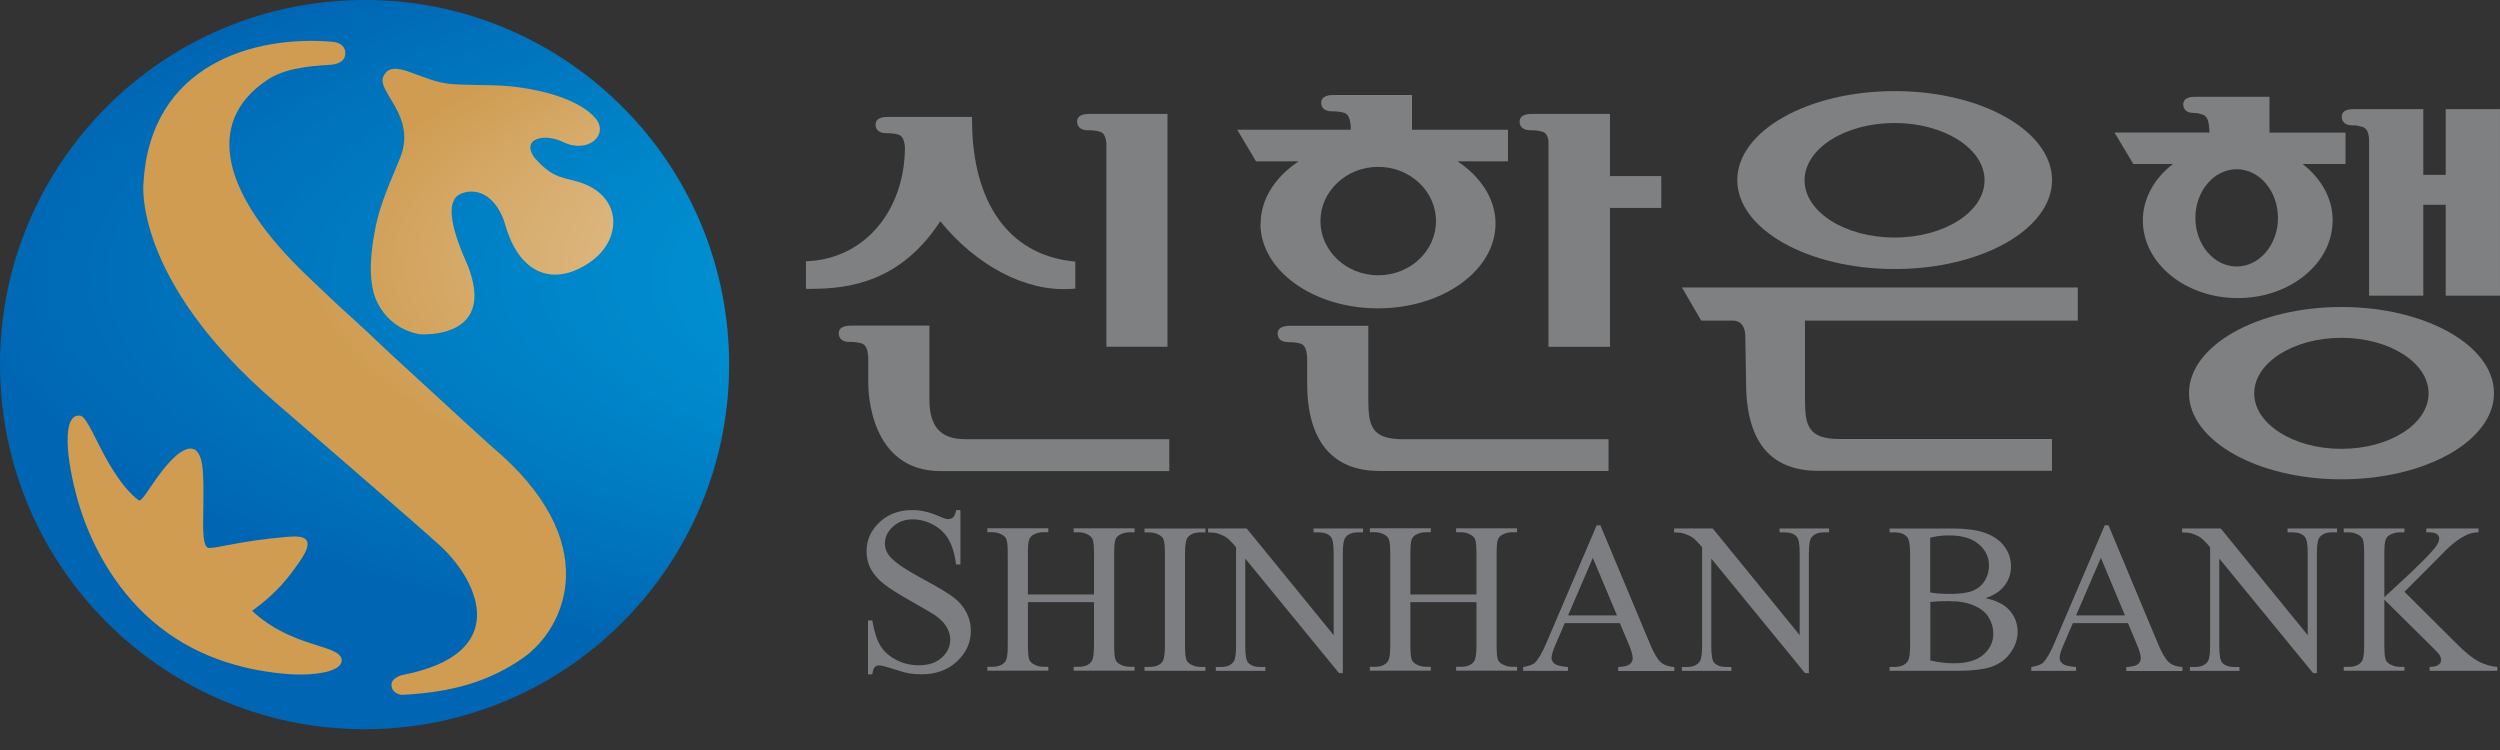 <svg width="80" height="24" viewBox="0 0 80 24" fill="none" xmlns="http://www.w3.org/2000/svg">
<rect x="0" y="0" width="80" height="24" fill="#333333" stroke="none"/>
<g clip-path="url(#clip0_801_6857)">
<path d="M11.144 0.167C4.792 0.454 -0.124 5.835 0.166 12.184C0.453 18.536 5.834 23.45 12.183 23.163C18.535 22.878 23.447 17.495 23.16 11.145C22.883 4.971 17.792 0.156 11.675 0.156C11.499 0.156 11.322 0.16 11.144 0.167Z" fill="url(#paint0_radial_801_6857)"/>
<path d="M11.453 0C11.348 0.002 11.245 0.007 11.14 0.011C4.7 0.302 -0.279 5.756 0.012 12.193C0.293 18.418 5.404 23.281 11.563 23.334H11.756C11.903 23.334 12.047 23.329 12.194 23.323C18.395 23.042 23.245 17.968 23.331 11.84V11.507C23.331 11.384 23.326 11.261 23.32 11.139C23.041 4.96 18 0.121 11.905 0H11.453ZM12.527 21.927C12.516 21.664 12.902 21.596 12.902 21.596C16.352 20.916 15.344 18.654 14.123 17.499C13.61 17.013 8.806 12.87 8.806 12.87C4.225 8.927 4.591 5.848 4.591 5.848C4.812 2.058 8.131 1.12 10.638 1.337C10.932 1.361 11.094 1.541 11.041 1.786C10.986 2.052 10.598 2.071 10.598 2.071C9.801 2.119 9.086 2.201 8.543 2.564C6.52 3.925 7.118 6.238 9.814 8.813C10.153 9.14 10.513 9.479 10.883 9.826C10.883 9.826 11.425 10.304 12.503 11.329C14.577 13.241 15.712 14.271 15.712 14.271C19.366 17.315 18.119 20.096 16.722 21.065C15.657 21.804 14.476 22.15 12.931 22.231L12.889 22.236C12.744 22.236 12.536 22.148 12.525 21.924M13.382 10.687C12.196 10.437 11.955 9.363 11.955 9.363C11.857 8.984 11.835 8.508 11.914 7.899C12.076 6.626 12.418 6.027 12.808 5.041C13.336 3.715 12.054 2.939 12.266 2.453C12.556 1.793 13.472 2.632 14.491 2.694C15.37 2.742 15.898 2.698 16.582 2.79C17.489 2.911 18.574 3.218 19.057 3.787C19.499 4.307 18.822 4.94 18.009 4.541C17.415 4.252 16.665 4.43 17.104 5.05C17.634 5.639 17.886 5.657 18.425 5.797C19.911 6.187 19.94 7.61 18.938 8.348C17.792 9.186 16.637 8.842 16.17 7.198C15.935 6.378 15.357 5.962 14.763 6.194C14.173 6.426 14.522 7.505 14.971 8.504C15.749 10.494 14.171 10.698 13.573 10.698C13.481 10.698 13.413 10.694 13.38 10.689M9.034 21.554C7.745 21.427 6.204 21.021 4.865 19.862C3.633 18.797 2.868 17.328 2.498 16.044C2.118 14.724 1.958 13.184 2.585 13.306C2.778 13.344 3.111 14.192 3.473 14.808C3.848 15.443 4.152 15.796 4.437 16.011C4.567 16.107 5.007 15.13 5.645 14.573C6.018 14.266 6.425 14.161 6.491 15.077C6.57 16.202 6.368 17.536 6.695 17.536C7.002 17.536 7.694 17.304 9.213 17.177C9.783 17.129 10.107 17.236 9.564 18.006C9.292 18.387 8.928 18.928 8.067 19.546C9.358 20.756 10.908 20.609 10.934 21.124C10.949 21.42 10.37 21.585 9.612 21.585C9.428 21.585 9.233 21.574 9.031 21.556" fill="url(#paint1_radial_801_6857)"/>
<path d="M30.09 7.082C31.252 8.511 32.828 9.337 34.254 9.245L34.41 9.236V8.373L34.265 8.355C32.282 8.112 31.129 6.492 31.105 3.91V3.741H28.448C28.33 3.741 28.019 3.735 28.019 3.987C28.019 4.07 28.052 4.261 28.358 4.261C28.497 4.261 28.619 4.274 28.711 4.298C28.819 4.322 28.928 4.375 28.959 4.712C28.948 6.72 27.705 8.221 25.941 8.351L25.79 8.362V9.243H25.954C27.227 9.243 28.841 8.991 30.092 7.077" fill="#7E8082"/>
<path d="M30.868 14.052C30.099 14.052 29.741 13.648 29.741 12.785V10.42H27.267C27.151 10.42 26.84 10.415 26.84 10.667C26.84 10.748 26.875 10.941 27.179 10.941C27.317 10.941 27.438 10.954 27.532 10.979C27.646 11.005 27.76 11.062 27.784 11.439V12.267C27.784 12.555 27.85 15.075 30.099 15.075H37.417V14.054H30.87L30.868 14.052Z" fill="#7E8082"/>
<path d="M34.897 3.645C34.778 3.645 34.467 3.641 34.467 3.893C34.467 3.974 34.5 4.167 34.807 4.167C34.947 4.167 35.068 4.18 35.16 4.204C35.265 4.228 35.372 4.276 35.405 4.585V11.095H37.36V3.645H34.897Z" fill="#7E8082"/>
<path d="M44.102 8.809C43.085 8.809 42.254 8.031 42.254 7.075C42.254 6.119 43.083 5.339 44.102 5.339C45.121 5.339 45.952 6.117 45.952 7.075C45.952 8.033 45.123 8.809 44.102 8.809ZM40.334 7.156C40.334 8.651 42.02 9.867 44.096 9.867C46.171 9.867 47.857 8.651 47.857 7.156C47.857 6.367 47.385 5.657 46.64 5.162H48.255V4.151H45.185V3.04H42.708C42.592 3.04 42.279 3.036 42.279 3.288C42.279 3.371 42.311 3.562 42.62 3.562C42.758 3.562 42.879 3.575 42.973 3.599C43.083 3.625 43.195 3.68 43.223 4.035C43.223 4.028 43.223 4.085 43.223 4.151H39.591L40.192 5.162H41.557C40.81 5.659 40.341 6.367 40.341 7.156" fill="#7E8082"/>
<path d="M44.913 14.056C43.898 14.056 43.786 13.65 43.786 12.787V10.426H41.312C41.196 10.426 40.885 10.424 40.885 10.674C40.885 10.757 40.917 10.948 41.224 10.948C41.362 10.948 41.485 10.961 41.577 10.985C41.687 11.011 41.803 11.066 41.829 11.432V12.265C41.829 14.1 42.627 15.071 44.144 15.071H51.473V14.054H44.913V14.056Z" fill="#7E8082"/>
<path d="M53.161 6.654V5.635H51.519V3.645H49.056C48.939 3.645 48.628 3.641 48.628 3.893C48.628 3.974 48.661 4.167 48.968 4.167C49.106 4.167 49.229 4.18 49.319 4.204C49.413 4.224 49.507 4.267 49.551 4.495V11.097H51.519V6.654H53.161Z" fill="#7E8082"/>
<path d="M70.252 6.972C70.252 6.113 70.846 5.416 71.574 5.416C72.302 5.416 72.895 6.113 72.895 6.972C72.895 7.831 72.302 8.528 71.574 8.528C70.846 8.528 70.252 7.831 70.252 6.972ZM74.647 7.06C74.647 6.345 74.274 5.703 73.682 5.249H75.057V4.243H72.624V3.097H70.294C70.153 3.097 69.864 3.097 69.864 3.342C69.864 3.426 69.897 3.616 70.206 3.616C70.346 3.616 70.351 3.63 70.445 3.656C70.557 3.682 70.677 3.741 70.697 4.125L70.704 4.241H67.664L68.266 5.247H69.535C68.944 5.701 68.571 6.343 68.571 7.058C68.571 8.425 69.934 9.539 71.609 9.539C73.283 9.539 74.644 8.425 74.644 7.058" fill="#7E8082"/>
<path d="M74.925 14.363C73.386 14.363 72.135 13.565 72.135 12.587C72.135 11.61 73.386 10.81 74.925 10.81C76.464 10.81 77.715 11.608 77.715 12.587C77.715 13.567 76.464 14.363 74.925 14.363ZM74.929 9.824C72.238 9.824 70.048 11.06 70.048 12.581C70.048 14.102 72.238 15.338 74.929 15.338C77.621 15.338 79.808 14.1 79.808 12.581C79.808 11.062 77.621 9.824 74.929 9.824Z" fill="#7E8082"/>
<path d="M60.626 7.601C59.039 7.601 57.746 6.779 57.746 5.769C57.746 4.758 59.037 3.936 60.626 3.936C62.215 3.936 63.506 4.758 63.506 5.769C63.506 6.779 62.215 7.601 60.626 7.601ZM60.63 2.915C57.851 2.915 55.593 4.193 55.593 5.762C55.593 7.332 57.853 8.609 60.63 8.609C63.407 8.609 65.665 7.334 65.665 5.762C65.665 4.191 63.405 2.915 60.63 2.915Z" fill="#7E8082"/>
<path d="M79.999 3.492H78.263V5.596H77.546V3.492H75.366C75.228 3.492 74.936 3.487 74.936 3.735C74.936 3.818 74.969 4.011 75.278 4.011C75.418 4.011 75.464 4.024 75.556 4.05C75.67 4.077 75.811 4.132 75.811 4.517V9.462H77.546V6.553H78.263V9.462H79.999V3.492Z" fill="#7E8082"/>
<path d="M55.848 10.722C55.848 10.722 55.87 11.79 55.876 12.355C55.909 14.242 56.742 15.108 58.303 15.066H65.663V14.049H58.886C57.871 14.049 57.759 13.642 57.759 12.78V10.26H66.489V9.199H53.823L54.438 10.26H55.444C55.444 10.26 55.817 10.22 55.846 10.705V10.722H55.848Z" fill="#7E8082"/>
<path d="M30.734 16.324V18.062H30.596C30.552 17.729 30.471 17.464 30.357 17.265C30.243 17.067 30.079 16.91 29.866 16.793C29.654 16.677 29.435 16.62 29.207 16.62C28.95 16.62 28.738 16.699 28.569 16.855C28.4 17.013 28.317 17.19 28.317 17.39C28.317 17.543 28.369 17.683 28.477 17.808C28.63 17.994 28.994 18.24 29.57 18.549C30.04 18.801 30.36 18.994 30.533 19.13C30.704 19.264 30.837 19.424 30.929 19.605C31.021 19.787 31.067 19.98 31.067 20.18C31.067 20.559 30.921 20.888 30.625 21.164C30.329 21.44 29.95 21.578 29.485 21.578C29.338 21.578 29.202 21.567 29.073 21.545C28.996 21.532 28.838 21.488 28.597 21.409C28.356 21.333 28.205 21.293 28.139 21.293C28.073 21.293 28.03 21.311 27.992 21.348C27.957 21.385 27.931 21.462 27.913 21.578H27.776V19.855H27.913C27.977 20.217 28.065 20.487 28.172 20.664C28.282 20.844 28.446 20.993 28.67 21.111C28.893 21.23 29.139 21.289 29.406 21.289C29.715 21.289 29.959 21.208 30.138 21.043C30.318 20.881 30.408 20.688 30.408 20.465C30.408 20.342 30.375 20.217 30.305 20.09C30.237 19.963 30.132 19.847 29.989 19.737C29.893 19.663 29.63 19.505 29.2 19.264C28.77 19.023 28.464 18.83 28.284 18.687C28.102 18.545 27.964 18.385 27.87 18.214C27.776 18.043 27.729 17.85 27.729 17.644C27.729 17.282 27.867 16.973 28.144 16.712C28.42 16.451 28.773 16.322 29.2 16.322C29.468 16.322 29.75 16.388 30.048 16.519C30.186 16.581 30.285 16.611 30.342 16.611C30.406 16.611 30.458 16.592 30.5 16.555C30.541 16.517 30.574 16.438 30.599 16.322H30.737L30.734 16.324Z" fill="#7D7E81"/>
<path d="M32.893 19.023H35.008V17.718C35.008 17.486 34.993 17.333 34.965 17.258C34.943 17.201 34.894 17.153 34.824 17.113C34.728 17.059 34.627 17.032 34.52 17.032H34.357V16.907H36.306V17.032H36.144C36.036 17.032 35.933 17.059 35.839 17.109C35.767 17.144 35.718 17.199 35.692 17.271C35.666 17.344 35.653 17.493 35.653 17.716V20.655C35.653 20.886 35.668 21.039 35.697 21.111C35.718 21.168 35.764 21.216 35.835 21.256C35.933 21.308 36.036 21.337 36.144 21.337H36.306V21.462H34.357V21.337H34.52C34.706 21.337 34.842 21.282 34.925 21.173C34.982 21.1 35.008 20.929 35.008 20.655V19.268H32.893V20.655C32.893 20.886 32.909 21.039 32.937 21.111C32.959 21.168 33.007 21.216 33.077 21.256C33.174 21.308 33.275 21.337 33.382 21.337H33.546V21.462H31.596V21.337H31.758C31.946 21.337 32.082 21.282 32.168 21.173C32.223 21.1 32.249 20.929 32.249 20.655V17.716C32.249 17.484 32.233 17.33 32.205 17.256C32.183 17.199 32.137 17.151 32.067 17.111C31.968 17.056 31.865 17.03 31.758 17.03H31.596V16.905H33.546V17.03H33.382C33.275 17.03 33.172 17.056 33.077 17.107C33.007 17.142 32.959 17.197 32.933 17.269C32.906 17.341 32.893 17.49 32.893 17.714V19.023Z" fill="#7D7E81"/>
<path d="M38.574 21.341V21.466H36.624V21.341H36.786C36.974 21.341 37.11 21.287 37.196 21.177C37.251 21.105 37.277 20.934 37.277 20.66V17.718C37.277 17.488 37.261 17.335 37.233 17.262C37.211 17.206 37.165 17.157 37.095 17.118C36.996 17.063 36.893 17.037 36.786 17.037H36.624V16.912H38.574V17.037H38.41C38.224 17.037 38.088 17.091 38.005 17.201C37.947 17.273 37.921 17.444 37.921 17.718V20.66C37.921 20.89 37.937 21.043 37.965 21.116C37.987 21.173 38.035 21.221 38.105 21.26C38.202 21.313 38.303 21.341 38.41 21.341H38.574Z" fill="#7D7E81"/>
<path d="M38.658 16.91H39.894L42.677 20.324V17.699C42.677 17.418 42.647 17.245 42.583 17.175C42.5 17.081 42.368 17.035 42.191 17.035H42.033V16.91H43.618V17.035H43.456C43.263 17.035 43.127 17.094 43.046 17.21C42.995 17.282 42.971 17.444 42.971 17.701V21.541H42.85L39.848 17.874V20.679C39.848 20.96 39.879 21.133 39.938 21.203C40.023 21.297 40.155 21.344 40.33 21.344H40.492V21.468H38.907V21.344H39.065C39.26 21.344 39.398 21.284 39.48 21.168C39.528 21.096 39.554 20.934 39.554 20.677V17.51C39.423 17.355 39.322 17.254 39.254 17.206C39.186 17.155 39.085 17.111 38.953 17.067C38.888 17.048 38.789 17.037 38.658 17.037V16.91Z" fill="#7D7E81"/>
<path d="M45.132 19.023H47.247V17.718C47.247 17.486 47.232 17.333 47.203 17.258C47.181 17.201 47.133 17.153 47.063 17.113C46.967 17.059 46.866 17.032 46.758 17.032H46.596V16.907H48.545V17.032H48.383C48.275 17.032 48.172 17.059 48.078 17.109C48.006 17.144 47.957 17.199 47.931 17.271C47.905 17.344 47.892 17.493 47.892 17.716V20.655C47.892 20.886 47.907 21.039 47.935 21.111C47.957 21.168 48.003 21.216 48.074 21.256C48.172 21.308 48.275 21.337 48.383 21.337H48.545V21.462H46.596V21.337H46.758C46.945 21.337 47.081 21.282 47.164 21.173C47.221 21.1 47.247 20.929 47.247 20.655V19.268H45.132V20.655C45.132 20.886 45.148 21.039 45.176 21.111C45.198 21.168 45.246 21.216 45.316 21.256C45.413 21.308 45.514 21.337 45.621 21.337H45.785V21.462H43.835V21.337H43.997C44.185 21.337 44.321 21.282 44.407 21.173C44.462 21.1 44.488 20.929 44.488 20.655V17.716C44.488 17.484 44.472 17.33 44.444 17.256C44.422 17.199 44.376 17.151 44.306 17.111C44.207 17.056 44.104 17.03 43.997 17.03H43.835V16.905H45.785V17.03H45.621C45.514 17.03 45.41 17.056 45.316 17.107C45.246 17.142 45.198 17.197 45.172 17.269C45.145 17.341 45.132 17.49 45.132 17.714V19.023Z" fill="#7D7E81"/>
<path d="M51.837 19.941H50.072L49.763 20.66C49.687 20.837 49.649 20.969 49.649 21.056C49.649 21.127 49.682 21.186 49.748 21.241C49.814 21.293 49.956 21.328 50.175 21.344V21.468H48.742V21.344C48.933 21.311 49.056 21.267 49.112 21.212C49.226 21.105 49.353 20.886 49.492 20.557L51.094 16.809H51.212L52.797 20.598C52.924 20.903 53.04 21.1 53.145 21.192C53.251 21.282 53.395 21.335 53.579 21.346V21.471H51.782V21.346C51.964 21.337 52.087 21.306 52.15 21.256C52.214 21.206 52.247 21.142 52.247 21.067C52.247 20.969 52.203 20.813 52.113 20.601L51.837 19.945V19.941ZM51.743 19.693L50.971 17.852L50.178 19.693H51.743Z" fill="#7D7E81"/>
<path d="M53.571 16.91H54.807L57.59 20.324V17.699C57.59 17.418 57.56 17.245 57.496 17.175C57.413 17.081 57.283 17.035 57.104 17.035H56.946V16.91H58.531V17.035H58.368C58.175 17.035 58.04 17.094 57.959 17.21C57.91 17.282 57.884 17.444 57.884 17.701V21.541H57.763L54.761 17.874V20.679C54.761 20.96 54.791 21.133 54.85 21.203C54.936 21.297 55.068 21.344 55.243 21.344H55.405V21.468H53.82V21.344H53.978C54.173 21.344 54.311 21.284 54.392 21.168C54.441 21.096 54.467 20.934 54.467 20.677V17.51C54.336 17.355 54.235 17.254 54.167 17.206C54.099 17.155 53.998 17.111 53.866 17.067C53.801 17.048 53.702 17.037 53.571 17.037V16.91Z" fill="#7D7E81"/>
<path d="M63.53 19.141C63.846 19.209 64.082 19.316 64.238 19.463C64.455 19.669 64.564 19.921 64.564 20.219C64.564 20.445 64.492 20.662 64.35 20.87C64.207 21.078 64.01 21.23 63.76 21.324C63.51 21.418 63.129 21.466 62.616 21.466H60.466V21.341H60.637C60.828 21.341 60.963 21.28 61.047 21.159C61.099 21.081 61.123 20.914 61.123 20.66V17.718C61.123 17.436 61.09 17.258 61.027 17.184C60.939 17.085 60.81 17.037 60.637 17.037H60.466V16.912H62.434C62.802 16.912 63.096 16.938 63.317 16.993C63.653 17.074 63.909 17.216 64.087 17.42C64.264 17.624 64.352 17.861 64.352 18.128C64.352 18.356 64.282 18.56 64.144 18.742C64.006 18.922 63.8 19.055 63.53 19.143V19.141ZM61.77 18.959C61.853 18.974 61.947 18.987 62.053 18.994C62.16 19.003 62.276 19.005 62.403 19.005C62.73 19.005 62.975 18.97 63.14 18.9C63.304 18.83 63.431 18.722 63.517 18.575C63.605 18.428 63.648 18.271 63.648 18.098C63.648 17.83 63.541 17.604 63.322 17.416C63.105 17.227 62.787 17.133 62.37 17.133C62.147 17.133 61.945 17.157 61.766 17.208V18.957L61.77 18.959ZM61.77 21.135C62.029 21.197 62.285 21.225 62.539 21.225C62.945 21.225 63.254 21.133 63.466 20.951C63.679 20.769 63.786 20.544 63.786 20.274C63.786 20.096 63.738 19.928 63.642 19.763C63.545 19.599 63.39 19.472 63.17 19.378C62.953 19.283 62.684 19.237 62.364 19.237C62.226 19.237 62.108 19.237 62.009 19.244C61.91 19.248 61.831 19.257 61.77 19.268V21.135Z" fill="#7D7E81"/>
<path d="M68.093 19.941H66.331L66.022 20.66C65.945 20.837 65.908 20.969 65.908 21.056C65.908 21.127 65.941 21.186 66.007 21.241C66.072 21.293 66.215 21.328 66.434 21.344V21.468H65.001V21.344C65.191 21.311 65.314 21.267 65.371 21.212C65.485 21.105 65.612 20.886 65.75 20.557L67.352 16.809H67.471L69.055 20.598C69.183 20.903 69.299 21.1 69.404 21.192C69.509 21.282 69.654 21.335 69.838 21.346V21.471H68.041V21.346C68.223 21.337 68.345 21.306 68.409 21.256C68.472 21.206 68.505 21.142 68.505 21.067C68.505 20.969 68.462 20.813 68.372 20.601L68.096 19.945L68.093 19.941ZM67.999 19.693L67.228 17.852L66.434 19.693H67.999Z" fill="#7D7E81"/>
<path d="M69.827 16.91H71.063L73.847 20.324V17.699C73.847 17.418 73.816 17.245 73.752 17.175C73.669 17.081 73.538 17.035 73.36 17.035H73.202V16.91H74.787V17.035H74.625C74.432 17.035 74.296 17.094 74.215 17.21C74.165 17.282 74.14 17.444 74.14 17.701V21.541H74.02L71.017 17.874V20.679C71.017 20.96 71.048 21.133 71.107 21.203C71.192 21.297 71.324 21.344 71.499 21.344H71.662V21.468H70.077V21.344H70.235C70.43 21.344 70.568 21.284 70.649 21.168C70.697 21.096 70.723 20.934 70.723 20.677V17.51C70.592 17.355 70.491 17.254 70.423 17.206C70.355 17.155 70.254 17.111 70.123 17.067C70.057 17.048 69.959 17.037 69.827 17.037V16.91Z" fill="#7D7E81"/>
<path d="M76.944 18.939L78.623 20.609C78.899 20.886 79.133 21.072 79.328 21.173C79.523 21.271 79.719 21.328 79.913 21.341V21.466H77.748V21.341C77.877 21.341 77.972 21.319 78.029 21.276C78.086 21.232 78.114 21.184 78.114 21.129C78.114 21.074 78.103 21.028 78.081 20.984C78.059 20.942 77.989 20.861 77.871 20.745L76.299 19.189V20.657C76.299 20.888 76.315 21.041 76.343 21.113C76.365 21.17 76.413 21.219 76.483 21.258C76.58 21.311 76.681 21.339 76.788 21.339H76.942V21.464H75V21.339H75.162C75.35 21.339 75.486 21.284 75.572 21.175C75.626 21.102 75.653 20.931 75.653 20.657V17.716C75.653 17.486 75.637 17.333 75.609 17.256C75.587 17.203 75.541 17.155 75.471 17.116C75.372 17.061 75.269 17.035 75.162 17.035H75V16.91H76.942V17.035H76.788C76.683 17.035 76.58 17.061 76.483 17.111C76.413 17.146 76.365 17.201 76.339 17.273C76.312 17.346 76.299 17.493 76.299 17.716V19.11C76.343 19.069 76.497 18.926 76.76 18.683C77.424 18.073 77.827 17.668 77.965 17.464C78.026 17.374 78.055 17.295 78.055 17.23C78.055 17.179 78.031 17.133 77.985 17.094C77.939 17.054 77.858 17.035 77.746 17.035H77.641V16.91H79.313V17.035C79.214 17.035 79.124 17.05 79.043 17.074C78.962 17.098 78.864 17.146 78.748 17.216C78.631 17.287 78.489 17.401 78.318 17.556C78.27 17.6 78.042 17.83 77.636 18.244L76.942 18.937L76.944 18.939Z" fill="#7D7E81"/>
</g>
<defs>
<radialGradient id="paint0_radial_801_6857" cx="0" cy="0" r="1" gradientUnits="userSpaceOnUse" gradientTransform="translate(47.578 8.473) scale(37.874 11.046)">
<stop stop-color="white"/>
<stop offset="1" stop-color="#CF9C51"/>
</radialGradient>
<radialGradient id="paint1_radial_801_6857" cx="0" cy="0" r="1" gradientUnits="userSpaceOnUse" gradientTransform="translate(46.593 8.903) scale(83.549 24.366)">
<stop stop-color="#00C0F3"/>
<stop offset="0.22" stop-color="#0097D6"/>
<stop offset="0.57" stop-color="#0066B3"/>
<stop offset="1" stop-color="#0066B3"/>
</radialGradient>
<clipPath id="clip0_801_6857">
<rect width="79.999" height="23.334" fill="white"/>
</clipPath>
</defs>
</svg>

